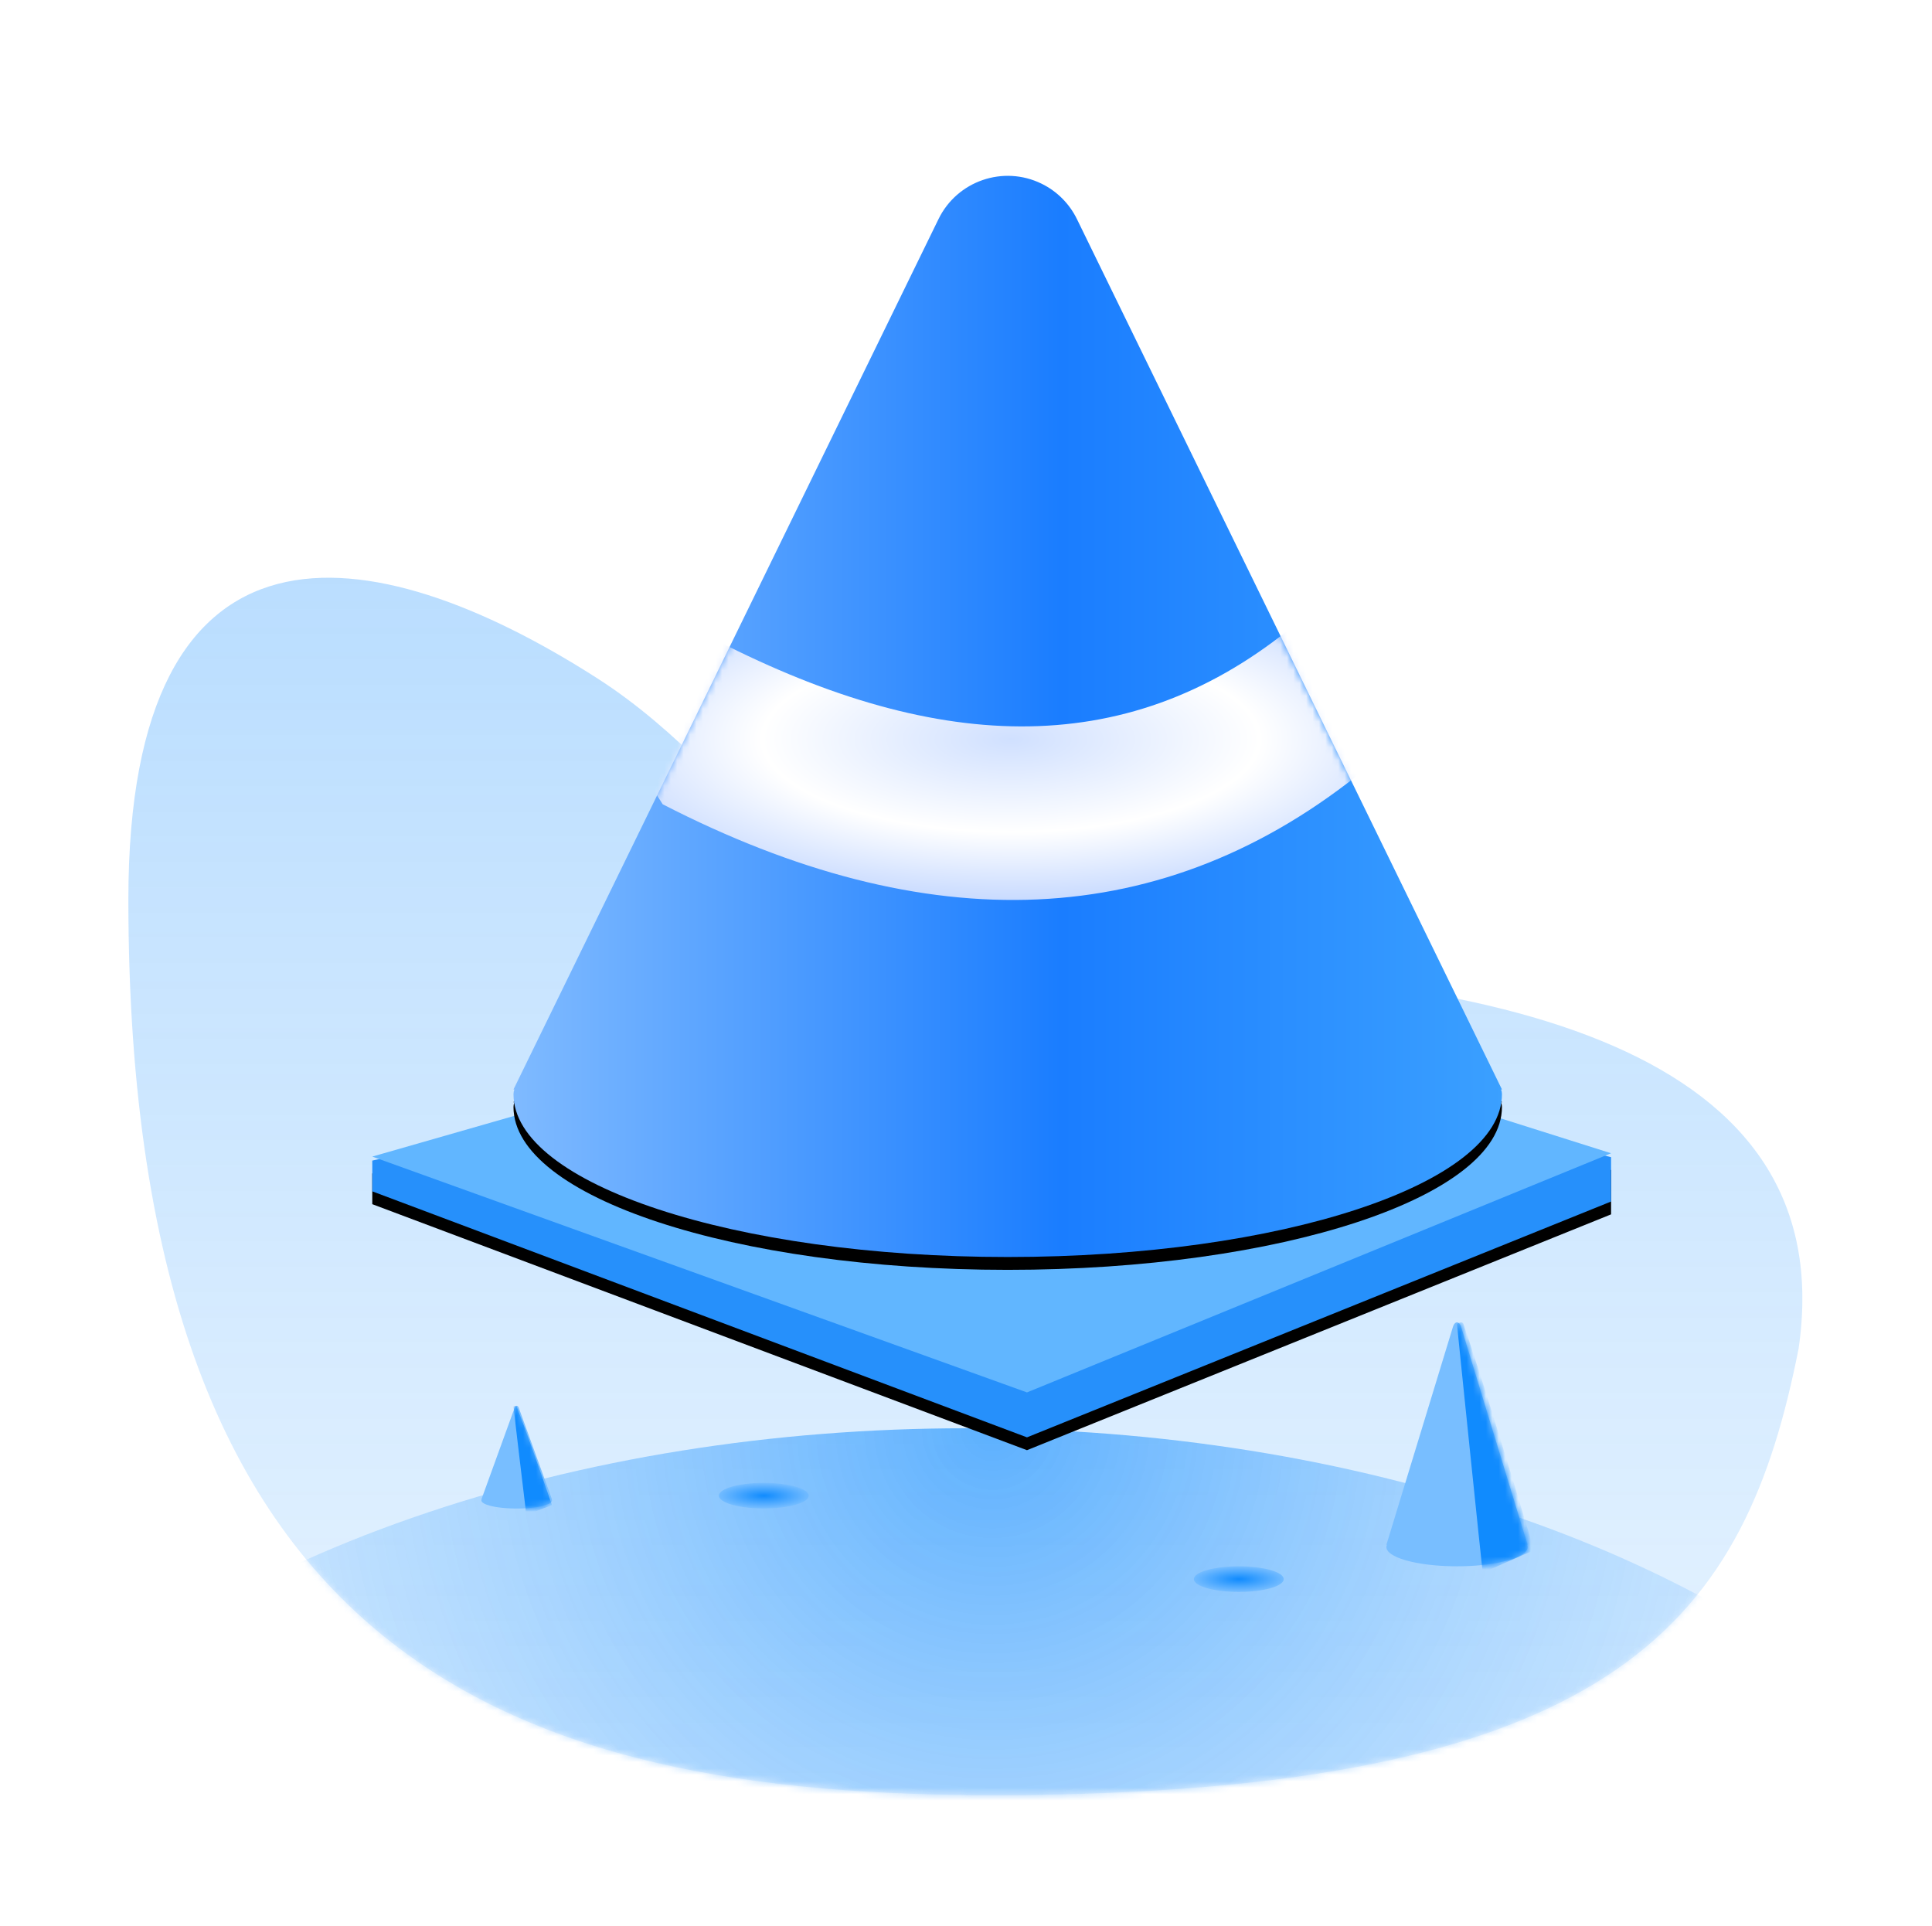 <?xml version="1.0" encoding="UTF-8"?>
<svg width="301px" height="300px" viewBox="0 0 301 300" version="1.1" xmlns="http://www.w3.org/2000/svg" xmlns:xlink="http://www.w3.org/1999/xlink">
    <title>页面异常</title>
    <defs>
        <rect id="path-1" x="0.5" y="0" width="300" height="300"></rect>
        <linearGradient x1="50%" y1="1.071%" x2="50%" y2="99.47%" id="linearGradient-3">
            <stop stop-color="#108BFE" stop-opacity="0.299" offset="0%"></stop>
            <stop stop-color="#108BFE" stop-opacity="0.101" offset="100%"></stop>
        </linearGradient>
        <path d="M139.5,189.633 C233,188.633 252,161.633 260.216,120.092 C267,73.633 214.225,60.633 147,60.633 C108,60.633 98.992,32.273 73,15.633 C37.685,-6.975 0,-12.366 0,50.133 C0,171.633 62.465,190.457 139.5,189.633 Z" id="path-4"></path>
        <radialGradient cx="51.185%" cy="0%" fx="51.185%" fy="0%" r="106.185%" gradientTransform="translate(0.512,0),scale(0.603,1),rotate(-90),translate(-0.512,-0)" id="radialGradient-6">
            <stop stop-color="#108BFE" stop-opacity="0.619" offset="0%"></stop>
            <stop stop-color="#FFFFFF" stop-opacity="0.042" offset="100%"></stop>
        </radialGradient>
        <path d="M11.355,0.179 C11.47,0.302 11.565,0.481 11.63,0.697 L22,34.658 L21.923,34.658 C21.974,34.775 22,34.893 22,35.013 C22,35.791 20.904,36.5 19.109,37.032 L18.665,37.156 L18.665,37.156 L18.195,37.273 L18.195,37.273 L17.701,37.383 C17.616,37.4 17.531,37.418 17.445,37.435 L16.916,37.532 C16.826,37.548 16.736,37.563 16.644,37.578 L16.084,37.663 L16.084,37.663 L15.504,37.74 L15.504,37.74 L14.906,37.807 C14.805,37.817 14.703,37.827 14.6,37.837 L13.977,37.89 L13.977,37.89 L13.338,37.933 C13.231,37.939 13.122,37.945 13.014,37.951 L12.354,37.978 L12.354,37.978 L11.683,37.995 L11.683,37.995 L11,38.001 L11,38.001 L10.317,37.995 L10.317,37.995 L9.646,37.978 L9.646,37.978 L8.987,37.951 L8.987,37.951 L8.341,37.913 L8.341,37.913 L7.71,37.865 C7.606,37.856 7.502,37.847 7.4,37.837 L6.793,37.774 L6.793,37.774 L6.204,37.703 L6.204,37.703 L5.634,37.622 C5.54,37.608 5.448,37.593 5.356,37.578 L4.817,37.484 C4.729,37.468 4.642,37.451 4.555,37.435 L4.049,37.329 C3.967,37.311 3.886,37.292 3.805,37.273 L3.335,37.156 L3.335,37.156 L2.891,37.032 C1.096,36.5 0,35.791 0,35.013 C0,34.893 0.026,34.775 0.077,34.658 C0.054,34.659 0.027,34.654 0,34.645 L10.366,0.697 C10.564,0.038 11.006,-0.194 11.355,0.179 Z" id="path-7"></path>
        <radialGradient cx="50%" cy="50%" fx="50%" fy="50%" r="50%" gradientTransform="translate(0.5,0.5),scale(0.286,1),rotate(90),scale(1,3.723),translate(-0.5,-0.5)" id="radialGradient-9">
            <stop stop-color="#108BFE" offset="0%"></stop>
            <stop stop-color="#78BEFF" offset="100%"></stop>
        </radialGradient>
        <path d="M5.678,0.076 C5.735,0.127 5.782,0.203 5.815,0.294 L11,14.593 L10.962,14.593 C10.987,14.642 11,14.692 11,14.743 C11,15.071 10.452,15.369 9.555,15.593 L9.332,15.645 L9.332,15.645 L9.098,15.694 L9.098,15.694 L8.85,15.741 C8.808,15.748 8.766,15.755 8.723,15.762 L8.458,15.804 C8.413,15.81 8.368,15.817 8.322,15.823 L8.042,15.859 L8.042,15.859 L7.752,15.891 L7.752,15.891 L7.453,15.919 C7.402,15.924 7.351,15.928 7.3,15.932 L6.989,15.954 L6.989,15.954 L6.669,15.972 C6.615,15.975 6.561,15.977 6.507,15.98 L6.177,15.991 L6.177,15.991 L5.841,15.998 L5.841,15.998 L5.5,16.001 L5.5,16.001 L5.159,15.998 L5.159,15.998 L4.823,15.991 L4.823,15.991 L4.493,15.98 L4.493,15.98 L4.17,15.964 L4.17,15.964 L3.855,15.944 C3.803,15.94 3.751,15.936 3.7,15.932 L3.397,15.905 L3.397,15.905 L3.102,15.875 L3.102,15.875 L2.817,15.841 C2.77,15.835 2.724,15.829 2.678,15.823 L2.408,15.783 C2.364,15.776 2.321,15.769 2.278,15.762 L2.025,15.718 C1.984,15.71 1.943,15.702 1.903,15.694 L1.668,15.645 L1.668,15.645 L1.446,15.593 C0.548,15.369 8.66096871e-05,15.071 8.66096871e-05,14.743 C8.66096871e-05,14.692 0.013,14.642 0.038,14.593 C0.027,14.593 0.014,14.592 8.66096871e-05,14.588 L5.183,0.294 C5.282,0.016 5.503,-0.081 5.678,0.076 Z" id="path-10"></path>
        <polygon id="path-12" points="102.046 131.913 1.71418435e-13 154.8 1.71418435e-13 159.59 102 197.913 193 161.176 193 154.268"></polygon>
        <filter x="-6.0%" y="-14.4%" width="111.9%" height="134.8%" filterUnits="objectBoundingBox" id="filter-13">
            <feOffset dx="0" dy="2" in="SourceAlpha" result="shadowOffsetOuter1"></feOffset>
            <feGaussianBlur stdDeviation="3.5" in="shadowOffsetOuter1" result="shadowBlurOuter1"></feGaussianBlur>
            <feColorMatrix values="0 0 0 0 0   0 0 0 0 0.258   0 0 0 0 0.689  0 0 0 0.5 0" type="matrix" in="shadowBlurOuter1"></feColorMatrix>
        </filter>
        <linearGradient x1="0.26%" y1="88.623%" x2="100%" y2="88.623%" id="linearGradient-14">
            <stop stop-color="#7FBAFF" offset="0%"></stop>
            <stop stop-color="#1A7DFF" offset="55.332%"></stop>
            <stop stop-color="#3BA0FF" offset="100%"></stop>
        </linearGradient>
        <path d="M82.266,1.699 C84.668,2.872 86.61,4.814 87.783,7.216 L154,142.809 L153.859,142.808 C153.953,143.045 154,143.287 154,143.533 C154,157.546 119.526,168.907 77,168.907 C34.474,168.907 0,157.546 0,143.533 C0,143.287 0.047,143.045 0.141,142.808 L0,142.809 L66.217,7.216 C69.125,1.261 76.311,-1.209 82.266,1.699 Z" id="path-15"></path>
        <filter x="-4.5%" y="-3.0%" width="109.1%" height="108.3%" filterUnits="objectBoundingBox" id="filter-17">
            <feOffset dx="0" dy="2" in="SourceAlpha" result="shadowOffsetOuter1"></feOffset>
            <feGaussianBlur stdDeviation="2" in="shadowOffsetOuter1" result="shadowBlurOuter1"></feGaussianBlur>
            <feColorMatrix values="0 0 0 0 0.017   0 0 0 0 0.336   0 0 0 0 0.774  0 0 0 0.5 0" type="matrix" in="shadowBlurOuter1"></feColorMatrix>
        </filter>
        <radialGradient cx="50%" cy="36.199%" fx="50%" fy="36.199%" r="63.801%" gradientTransform="translate(0.5,0.362),scale(0.385,1),rotate(90),scale(1,3.078),translate(-0.5,-0.362)" id="radialGradient-18">
            <stop stop-color="#D0E0FF" offset="0%"></stop>
            <stop stop-color="#FFFFFF" offset="46.195%"></stop>
            <stop stop-color="#A8C5FF" offset="100%"></stop>
        </radialGradient>
    </defs>
    <g id="页面-1" stroke="none" stroke-width="1" fill="none" fill-rule="evenodd">
        <g id="画板备份-2" transform="translate(-708, -731)">
            <g id="页面异常" transform="translate(708, 731)">
                <mask id="mask-2" fill="white">
                    <use xlink:href="#path-1"></use>
                </mask>
                <g id="蒙版"></g>
                <g id="椭圆形备份-4" mask="url(#mask-2)">
                    <g transform="translate(20, 90)">
                        <mask id="mask-5" fill="white">
                            <use xlink:href="#path-4"></use>
                        </mask>
                        <use id="蒙版" stroke="none" fill="url(#linearGradient-3)" fill-rule="evenodd" xlink:href="#path-4"></use>
                        <ellipse id="椭圆形" stroke="none" fill="url(#radialGradient-6)" fill-rule="evenodd" mask="url(#mask-5)" cx="130.5" cy="236.5" rx="172.5" ry="104"></ellipse>
                        <g id="Fill-3" stroke="none" stroke-width="1" fill="none" fill-rule="evenodd" mask="url(#mask-5)">
                            <g transform="translate(196, 115.999)">
                                <mask id="mask-8" fill="white">
                                    <use xlink:href="#path-7"></use>
                                </mask>
                                <use id="蒙版" stroke="none" fill="#78BEFF" fill-rule="evenodd" xlink:href="#path-7"></use>
                                <path d="M23,35.478 L15,39.001 C14.973,39.001 10.935,0.035 11,0.248 C11.555,-0.082 11.888,-0.082 12,0.248 C14.555,7.747 18.221,19.491 23,35.478 Z" id="Fill-3" stroke="none" fill="#108BFE" fill-rule="evenodd" mask="url(#mask-8)"></path>
                            </g>
                        </g>
                        <ellipse id="椭圆形" stroke="none" fill="url(#radialGradient-9)" fill-rule="evenodd" mask="url(#mask-5)" cx="173" cy="155.999" rx="7" ry="2"></ellipse>
                        <ellipse id="椭圆形备份-12" stroke="none" fill="url(#radialGradient-9)" fill-rule="evenodd" mask="url(#mask-5)" cx="99" cy="142.999" rx="7" ry="2"></ellipse>
                        <g id="Fill-3" stroke="none" stroke-width="1" fill="none" fill-rule="evenodd" mask="url(#mask-5)">
                            <g transform="translate(55, 128.999)">
                                <mask id="mask-11" fill="white">
                                    <use xlink:href="#path-10"></use>
                                </mask>
                                <use id="蒙版" stroke="none" fill="#78BEFF" fill-rule="evenodd" xlink:href="#path-10"></use>
                                <path d="M11,15.465 L7,17.001 C6.987,17.001 4.968,0.016 5,0.108 C5.278,-0.035 5.444,-0.035 5.5,0.108 C6.778,3.377 8.611,8.496 11,15.465 Z" id="Fill-3" stroke="none" fill="#108BFE" fill-rule="evenodd" mask="url(#mask-11)"></path>
                            </g>
                        </g>
                    </g>
                </g>
                <g id="编组-12" mask="url(#mask-2)">
                    <g transform="translate(58, 26)">
                        <g id="路径-28" fill="none">
                            <use fill="black" fill-opacity="1" filter="url(#filter-13)" xlink:href="#path-12"></use>
                            <use fill="#2690FB" fill-rule="evenodd" xlink:href="#path-12"></use>
                        </g>
                        <polygon id="路径-28备份" fill="#61B6FF" fill-rule="evenodd" points="102.046 124.913 0 154.176 102 190.913 193 153.655"></polygon>
                        <g id="路径-27" stroke-width="1" fill="none" fill-rule="evenodd" transform="translate(22, 0.913)">
                            <mask id="mask-16" fill="white">
                                <use xlink:href="#path-15"></use>
                            </mask>
                            <g id="蒙版">
                                <use fill="black" fill-opacity="1" filter="url(#filter-17)" xlink:href="#path-15"></use>
                                <use fill="url(#linearGradient-14)" fill-rule="evenodd" xlink:href="#path-15"></use>
                            </g>
                            <path d="M121.622,70.502 L133,92.649 C101.309,118.671 64.358,119.52 23.247,98.38 L22,96.412 L30.006,72.02 C65.226,90.497 95.139,91.781 120.845,71.133 L121.622,70.502 Z" fill="url(#radialGradient-18)" fill-rule="nonzero" mask="url(#mask-16)"></path>
                        </g>
                    </g>
                </g>
            </g>
        </g>
    </g>
</svg>